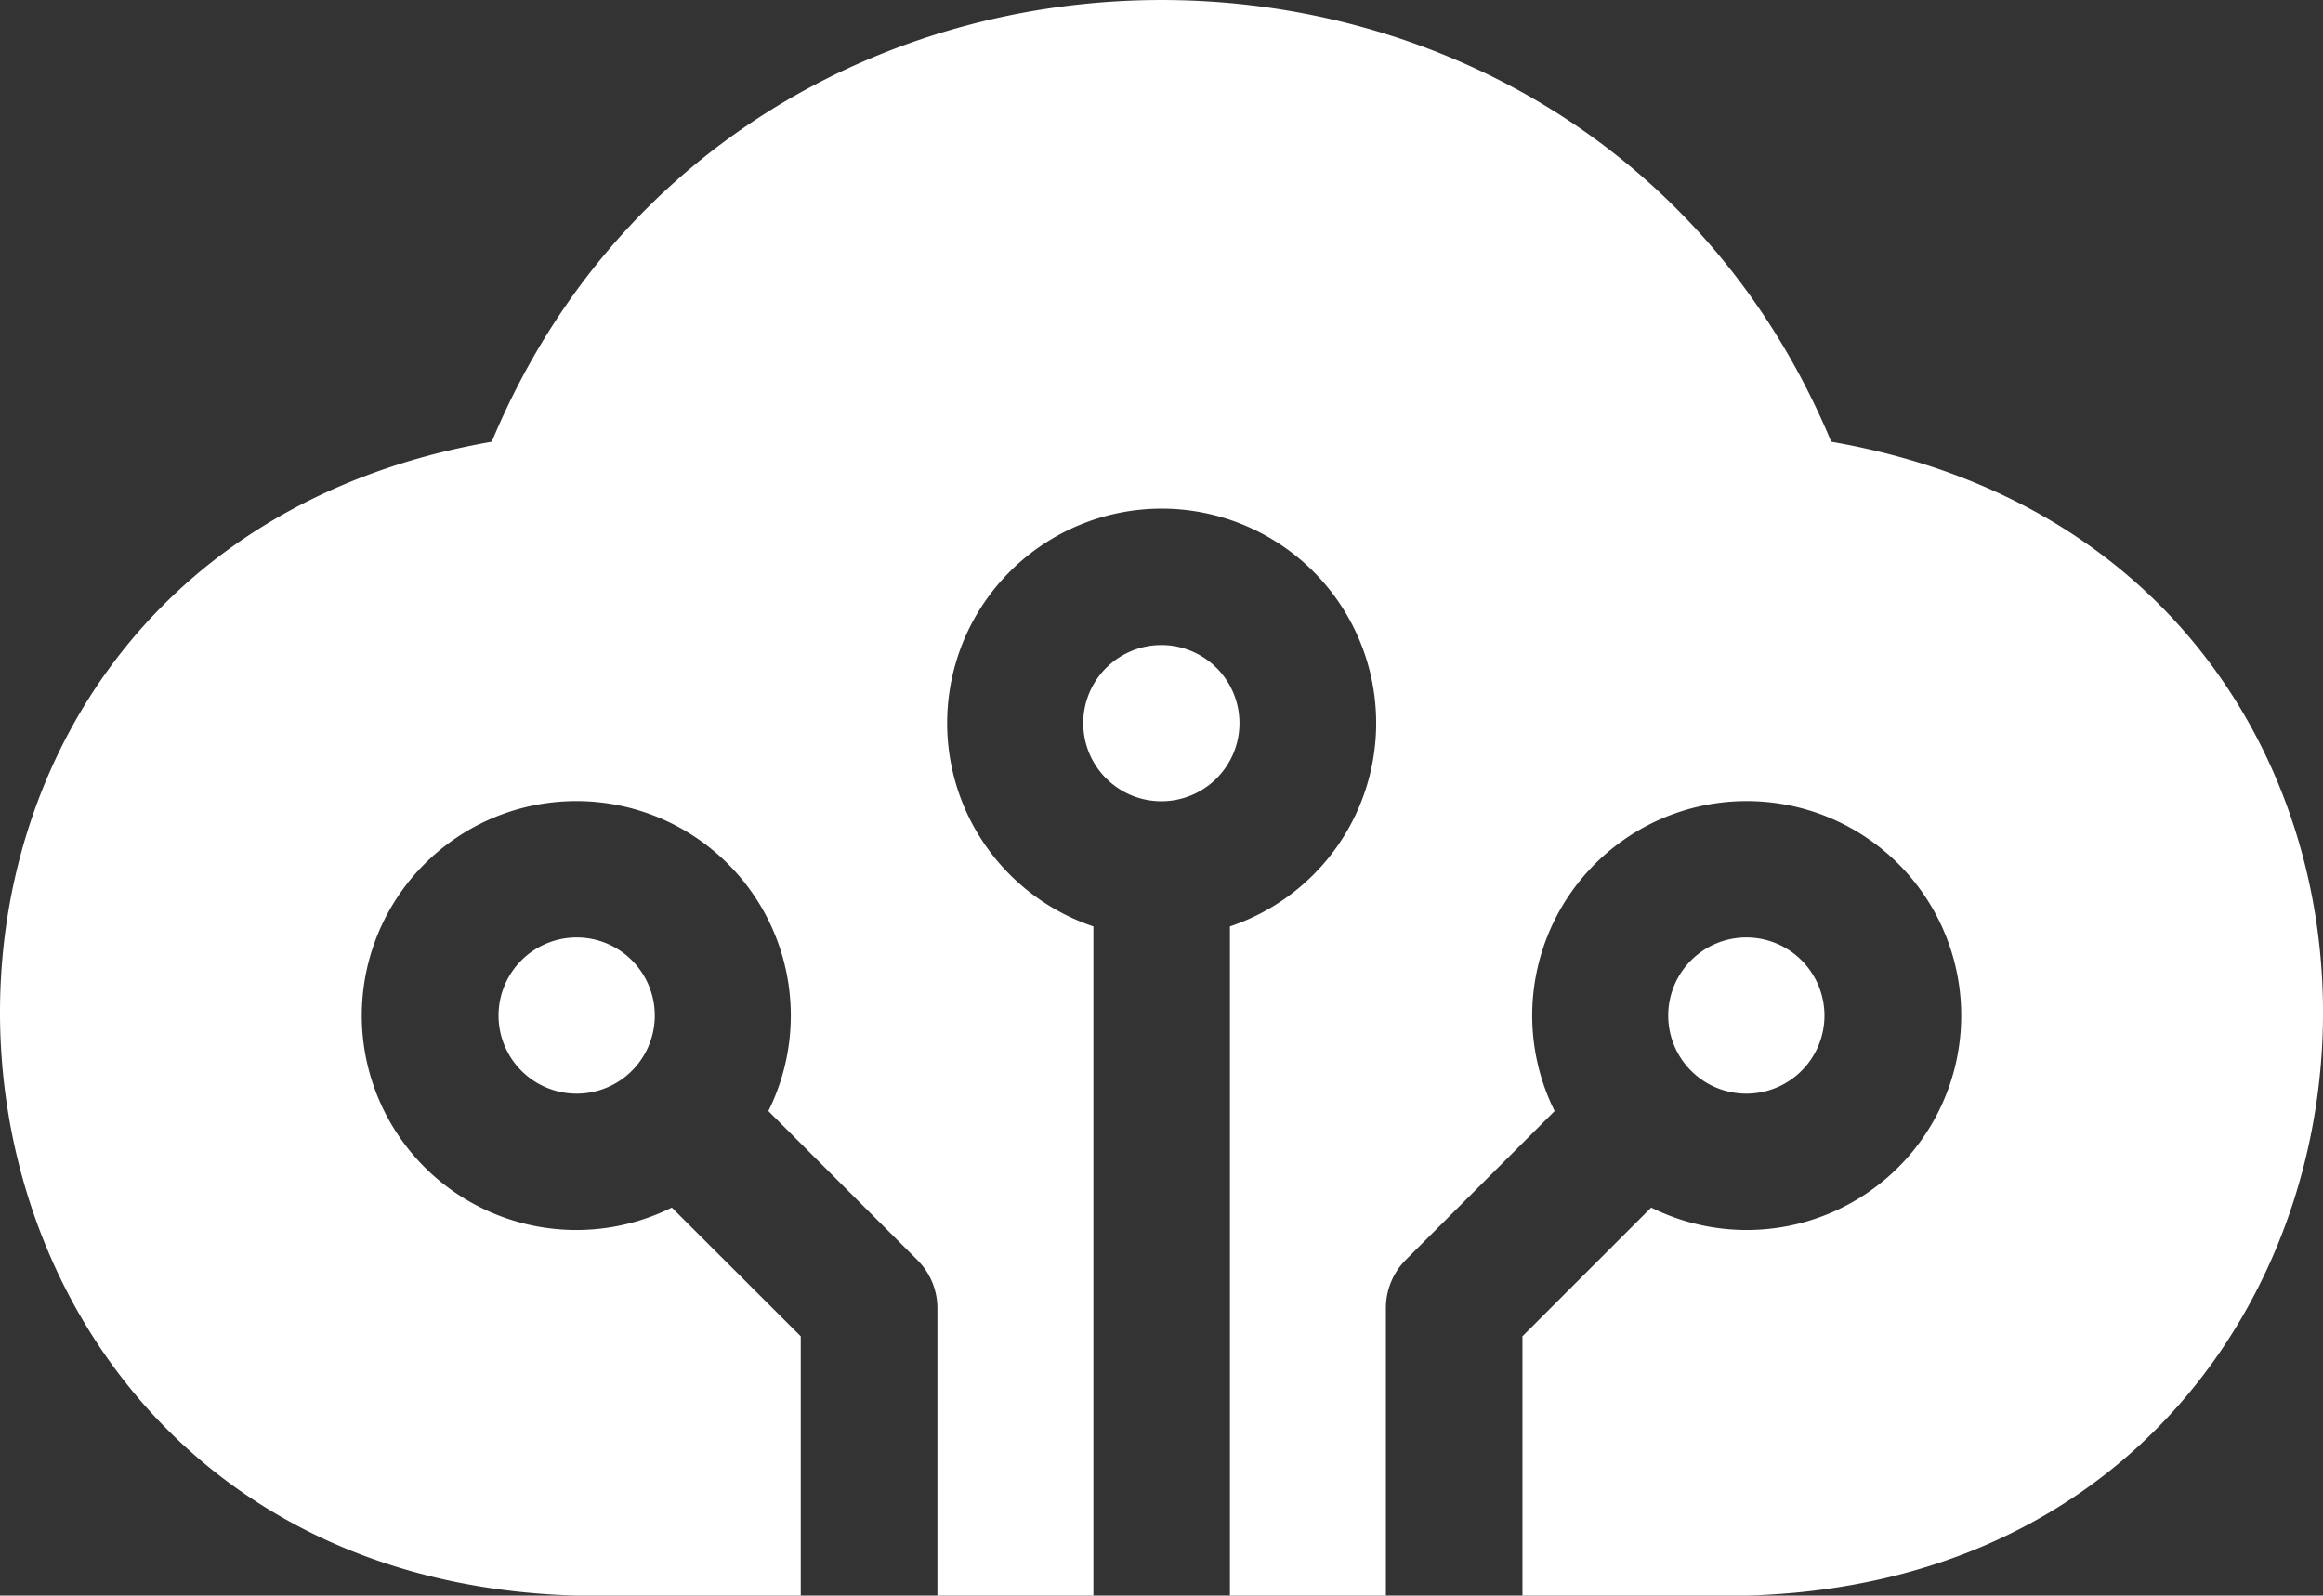 <svg xmlns="http://www.w3.org/2000/svg" width="44.606" height="30.645" viewBox="0 0 44.606 30.645">
  <rect x="0" y="0" width="44.606" height="30.645" fill="#333333" stroke="none"/>
  <g id="cloud" transform="translate(0 -79.878)">
    <path id="Path_4677" data-name="Path 4677" d="M241.173,223.167a1.5,1.5,0,1,0-1.5,1.5A1.5,1.5,0,0,0,241.173,223.167Z" transform="translate(-217.373 -129.4)" fill="#fff"/>
    <path id="Path_4678" data-name="Path 4678" d="M35.163,88.362c-4.714-11.314-21.01-11.309-25.72,0-13.508,2.345-12.133,21.785,1.628,22.161h4.305v-4.98L12.9,103.071a4.119,4.119,0,1,1,1.854-1.854l2.856,2.856A1.311,1.311,0,0,1,18,105v5.523h2.995V97.671a4.119,4.119,0,1,1,2.622,0v12.852h2.995V105a1.31,1.31,0,0,1,.384-.927l2.856-2.856a4.119,4.119,0,1,1,1.854,1.854l-2.472,2.472v4.98h4.306C47.3,110.147,48.668,90.7,35.163,88.362Z" transform="translate(0 0)" fill="#fff"/>
    <path id="Path_4679" data-name="Path 4679" d="M369.707,287.434a1.5,1.5,0,1,0-1.5,1.5A1.5,1.5,0,0,0,369.707,287.434Z" transform="translate(-334.674 -188.051)" fill="#fff"/>
    <path id="Path_4680" data-name="Path 4680" d="M109.543,287.434a1.5,1.5,0,1,0,1.5-1.5A1.5,1.5,0,0,0,109.543,287.434Z" transform="translate(-99.97 -188.051)" fill="#fff"/>
  </g>
</svg>
